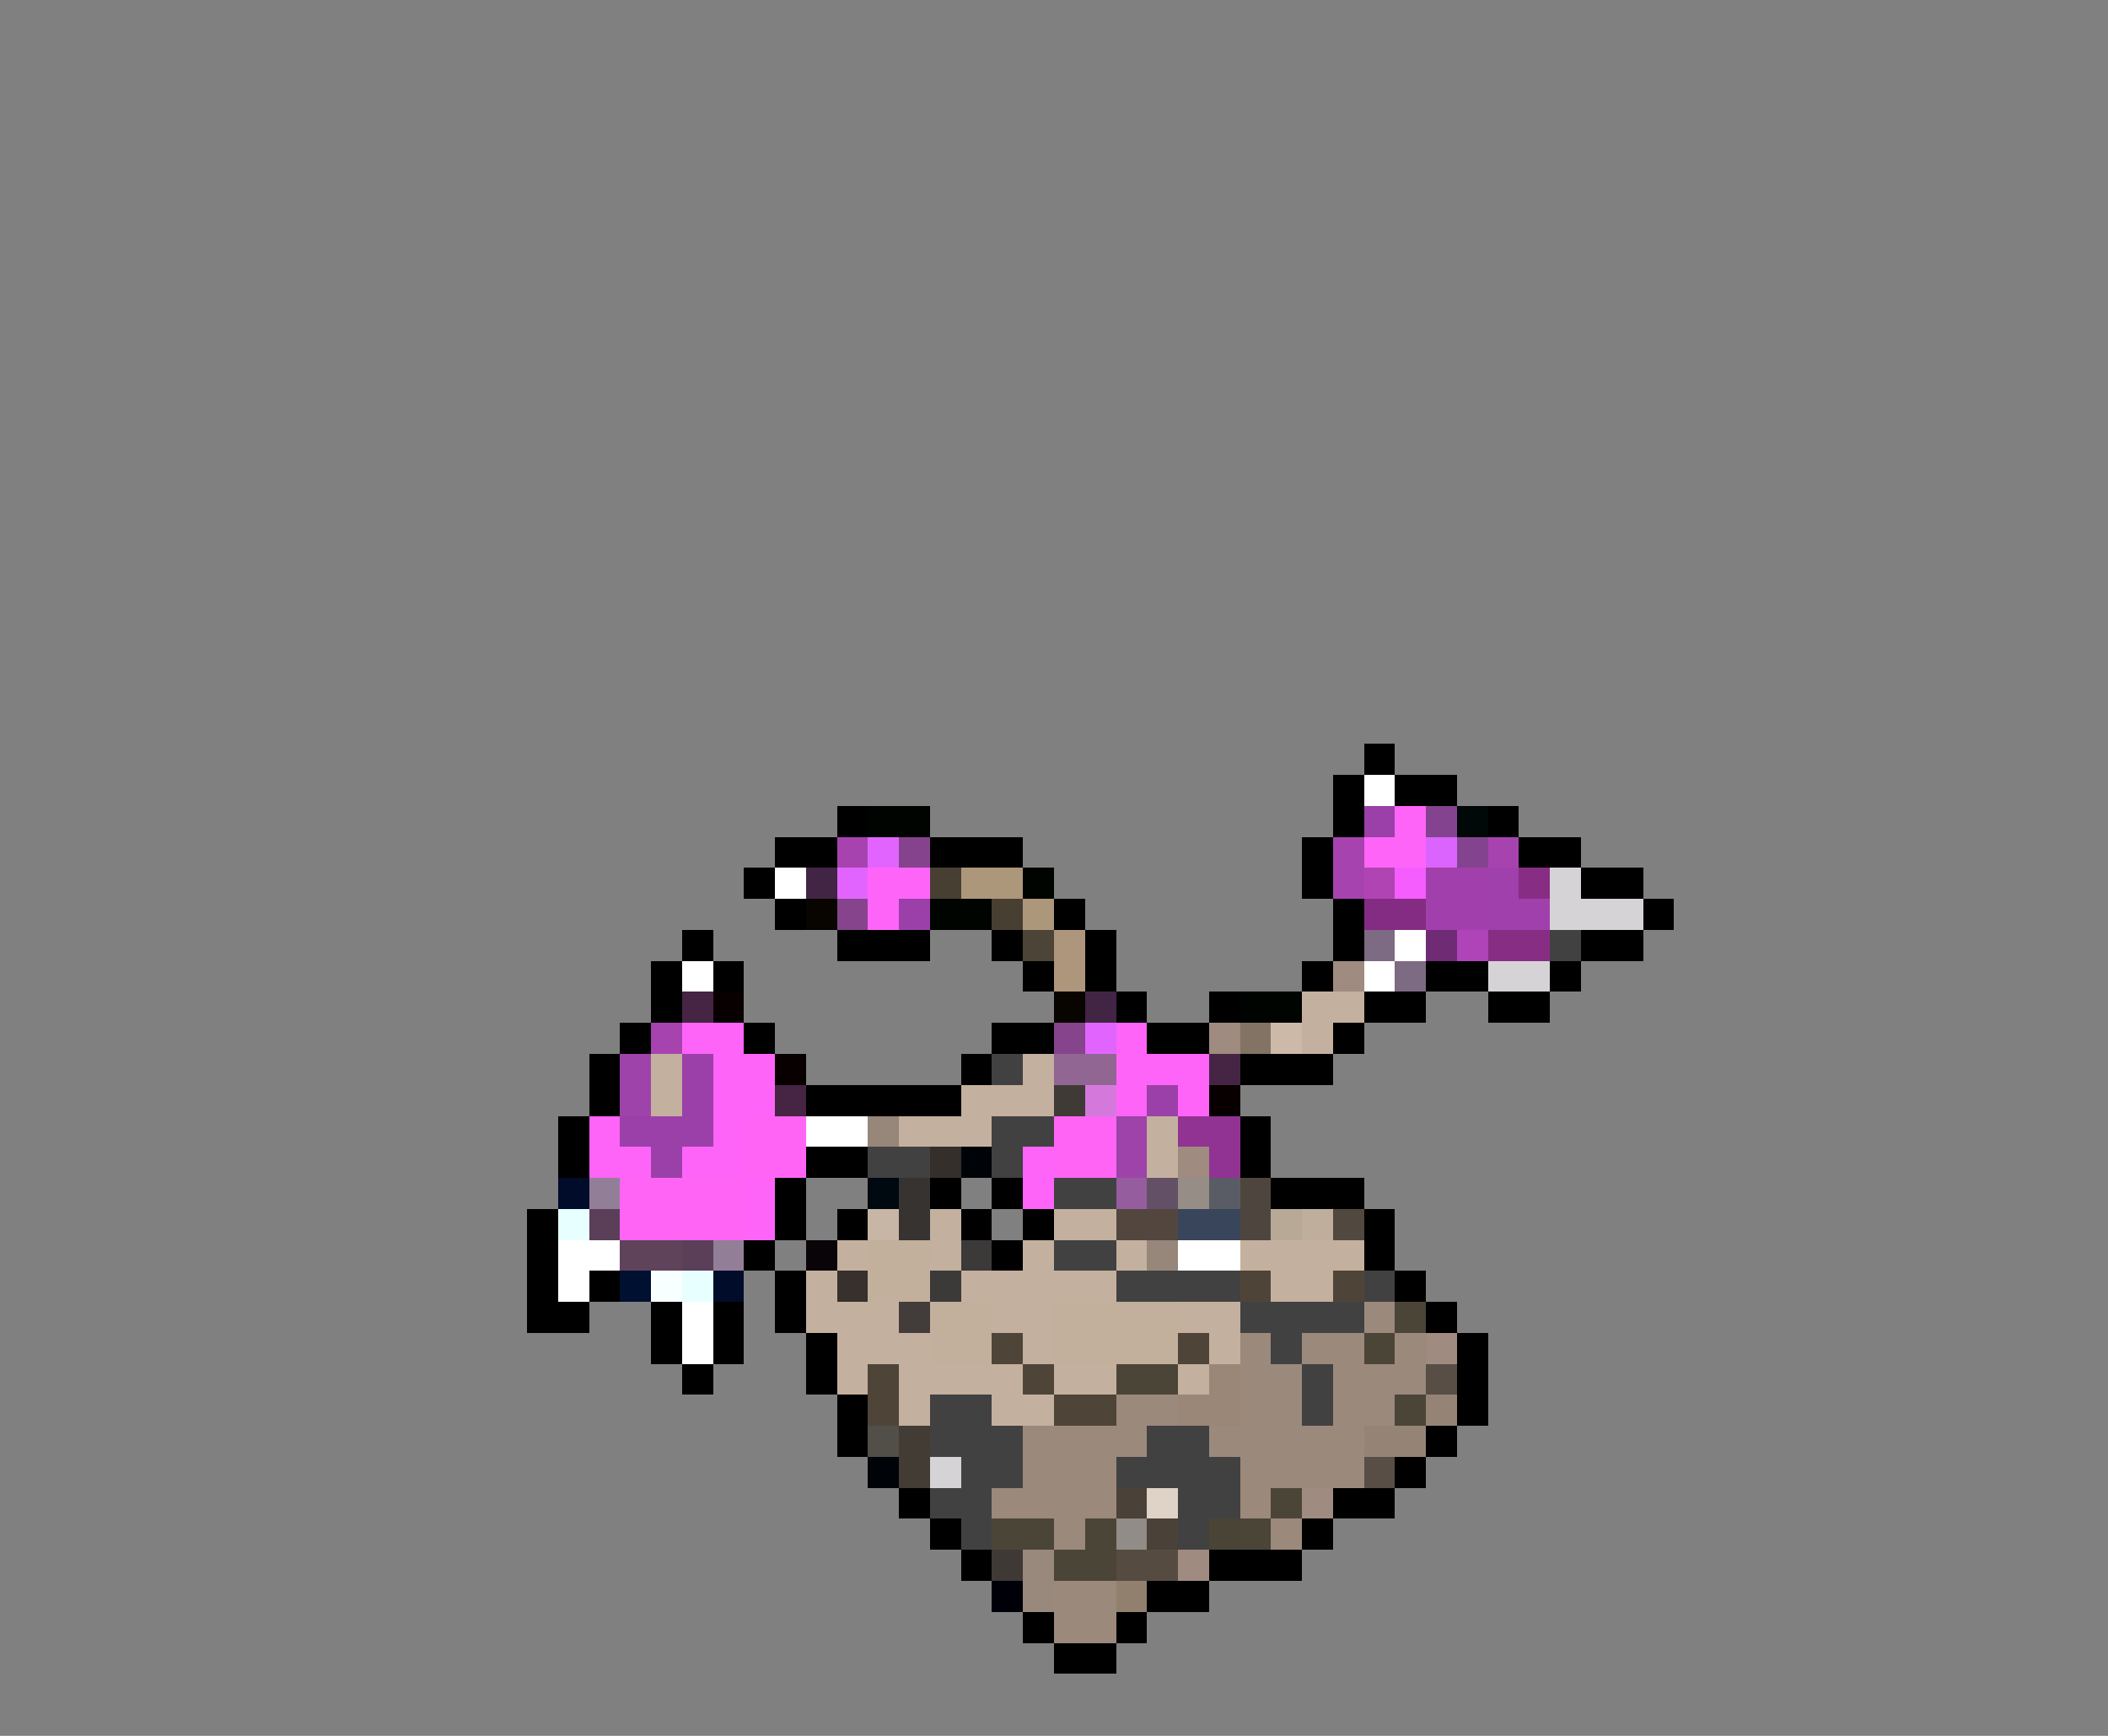 <svg xmlns="http://www.w3.org/2000/svg" viewBox="0 -0.5 68 56" shape-rendering="crispEdges">
<rect x="0" y="-0.5" width="68" height="56" fill="#808080" stroke="none"/>
<path stroke="#000000" d="M44 24h1M43 25h1M45 25h2M27 26h1M43 26h1M48 26h1M25 27h2M30 27h3M42 27h1M49 27h2M24 28h1M42 28h1M51 28h2M25 29h1M34 29h1M43 29h1M53 29h1M22 30h1M27 30h3M32 30h1M35 30h1M43 30h1M51 30h2M21 31h1M23 31h1M33 31h1M35 31h1M42 31h1M46 31h2M50 31h1M21 32h1M36 32h1M39 32h1M44 32h2M48 32h2M20 33h1M24 33h1M32 33h2M37 33h2M43 33h1M19 34h1M31 34h1M40 34h3M19 35h1M26 35h5M18 36h1M40 36h1M18 37h1M26 37h2M40 37h1M25 38h1M30 38h1M32 38h1M41 38h3M17 39h1M25 39h1M27 39h1M31 39h1M33 39h1M44 39h1M17 40h1M24 40h1M32 40h1M44 40h1M17 41h1M19 41h1M25 41h1M45 41h1M17 42h2M21 42h1M23 42h1M25 42h1M46 42h1M21 43h1M23 43h1M26 43h1M47 43h1M22 44h1M26 44h1M47 44h1M27 45h1M47 45h1M27 46h1M46 46h1M45 47h1M29 48h1M43 48h2M30 49h1M42 49h1M31 50h1M39 50h3M37 51h2M33 52h1M36 52h1M34 53h2" />
<path stroke="#ffffff" d="M44 25h1M25 28h1M45 30h1M22 31h1M44 31h1M26 36h2M18 40h2M38 40h2M18 41h1M22 42h1M22 43h1" />
<path stroke="#000400" d="M28 26h2M33 28h1M30 29h2M40 32h2" />
<path stroke="#9b40a9" d="M44 26h1M29 29h1M22 34h1M22 35h1M37 35h1M20 36h3M21 37h1" />
<path stroke="#ff64f8" d="M45 26h1M44 27h2M28 28h2M28 29h1M22 33h2M36 33h1M23 34h2M36 34h3M23 35h2M36 35h1M38 35h1M19 36h1M23 36h1M19 37h2M22 37h2M33 37h1M24 38h1M33 38h1M24 39h1" />
<path stroke="#83438e" d="M46 26h1M47 27h1" />
<path stroke="#000808" d="M47 26h1" />
<path stroke="#a743af" d="M27 27h1M43 27h1M48 27h1M43 28h1M21 33h1" />
<path stroke="#e264ff" d="M28 27h1M27 28h1M35 33h1" />
<path stroke="#84438c" d="M29 27h1" />
<path stroke="#db64ff" d="M46 27h1" />
<path stroke="#422545" d="M26 28h1M35 32h1" />
<path stroke="#483f33" d="M30 28h1M32 29h1" />
<path stroke="#ad977b" d="M31 28h2M33 29h1" />
<path stroke="#b044b2" d="M44 28h1" />
<path stroke="#f55dff" d="M45 28h1" />
<path stroke="#a140ac" d="M46 28h2M46 29h2" />
<path stroke="#a040ac" d="M48 28h1M48 29h2" />
<path stroke="#872e84" d="M49 28h1M48 30h2" />
<path stroke="#d6d3d6" d="M50 28h1M50 29h3M48 31h2M30 47h1" />
<path stroke="#080400" d="M26 29h1M34 32h1" />
<path stroke="#85448c" d="M27 29h1M34 33h1" />
<path stroke="#842c83" d="M44 29h2" />
<path stroke="#4c4537" d="M33 30h1" />
<path stroke="#ad967b" d="M34 30h1M34 31h1" />
<path stroke="#7d6a83" d="M44 30h1M45 31h1" />
<path stroke="#6f2c74" d="M46 30h1" />
<path stroke="#af43b8" d="M47 30h1" />
<path stroke="#424142" d="M50 30h1M32 34h1M32 36h2M28 37h2M32 37h1M34 38h2M34 40h2M36 41h4M44 41h1M40 42h4M41 43h1M42 44h1M30 45h2M42 45h1M30 46h3M37 46h2M31 47h2M36 47h4M30 48h2M38 48h2M31 49h1M38 49h1" />
<path stroke="#9f8b80" d="M43 31h1M39 33h1M38 37h1M46 43h1M42 48h1M38 50h1" />
<path stroke="#452543" d="M22 32h1M39 34h1M25 35h1" />
<path stroke="#080000" d="M23 32h1M25 34h1M39 35h1" />
<path stroke="#c4b09e" d="M42 32h2M42 33h1M21 34h1M33 34h1M21 35h1M31 35h3M29 36h3M37 36h1M37 37h1M30 39h1M34 39h2M27 40h1M30 40h1M33 40h1M36 40h1M40 40h4M26 41h1M31 41h5M41 41h2M26 42h3M32 42h2M38 42h2M27 43h3M33 43h1M39 43h1M27 44h1M29 44h4M34 44h2M38 44h1M29 45h1M32 45h2" />
<path stroke="#827365" d="M40 33h1" />
<path stroke="#ccb9a8" d="M41 33h1" />
<path stroke="#9d43a9" d="M20 34h1M20 35h1M36 36h1M36 37h1" />
<path stroke="#916693" d="M34 34h2" />
<path stroke="#3f3a36" d="M34 35h1" />
<path stroke="#d479db" d="M35 35h1" />
<path stroke="#ff64f5" d="M24 36h2M34 36h2M24 37h2M34 37h2M20 38h4M20 39h4" />
<path stroke="#96877a" d="M28 36h1M37 40h1" />
<path stroke="#913393" d="M38 36h2M39 37h1" />
<path stroke="#342f2b" d="M30 37h1" />
<path stroke="#000408" d="M31 37h1M28 47h1" />
<path stroke="#000c29" d="M18 38h1M23 41h1" />
<path stroke="#937e98" d="M19 38h1M23 40h1" />
<path stroke="#000810" d="M28 38h1" />
<path stroke="#363330" d="M29 38h1M29 39h1" />
<path stroke="#955d9e" d="M36 38h1" />
<path stroke="#635066" d="M37 38h1" />
<path stroke="#968d87" d="M38 38h1" />
<path stroke="#5a5c65" d="M39 38h1" />
<path stroke="#4e463e" d="M40 38h1M40 39h1" />
<path stroke="#e7ffff" d="M18 39h1M22 41h1" />
<path stroke="#5b3f59" d="M19 39h1M22 40h1" />
<path stroke="#c7b6a6" d="M28 39h1" />
<path stroke="#52463f" d="M36 39h2" />
<path stroke="#39455a" d="M38 39h2" />
<path stroke="#b8a997" d="M41 39h1" />
<path stroke="#bfae9b" d="M42 39h1" />
<path stroke="#51483f" d="M43 39h1" />
<path stroke="#5f435b" d="M20 40h2" />
<path stroke="#080408" d="M26 40h1" />
<path stroke="#c2af9c" d="M28 40h2M28 41h2M30 42h2M34 42h4M30 43h2M34 43h4" />
<path stroke="#3c3939" d="M31 40h1M30 41h1" />
<path stroke="#001031" d="M20 41h1" />
<path stroke="#f7ffff" d="M21 41h1" />
<path stroke="#37302c" d="M27 41h1" />
<path stroke="#4e4538" d="M40 41h1M43 41h1M32 43h1M38 43h1M28 44h1M33 44h1M28 45h1M34 45h2" />
<path stroke="#423c3a" d="M29 42h1" />
<path stroke="#9b897c" d="M44 42h1M40 43h1M42 43h2M45 43h1M40 44h2M43 44h3M36 45h2M40 45h2M43 45h2M33 46h4M39 46h5M33 47h3M40 47h4M32 48h4M40 48h1M34 49h1M41 49h1M34 51h2M34 52h2" />
<path stroke="#4b4538" d="M45 42h1M44 43h1M36 44h2M45 45h1M41 48h1M32 49h2M35 49h1M40 49h1M34 50h2" />
<path stroke="#9a8778" d="M39 44h1M38 45h2" />
<path stroke="#584e46" d="M46 44h1M44 47h1" />
<path stroke="#958476" d="M46 45h1M44 46h2" />
<path stroke="#524e48" d="M28 46h1" />
<path stroke="#423c34" d="M29 46h1M29 47h1" />
<path stroke="#4a4139" d="M36 48h1M37 49h1" />
<path stroke="#ded3c6" d="M37 48h1" />
<path stroke="#918c87" d="M36 49h1" />
<path stroke="#4a4436" d="M39 49h1" />
<path stroke="#3f3936" d="M32 50h1" />
<path stroke="#99887c" d="M33 50h1M33 51h1" />
<path stroke="#564b40" d="M36 50h2" />
<path stroke="#000008" d="M32 51h1" />
<path stroke="#91806d" d="M36 51h1" />
</svg>